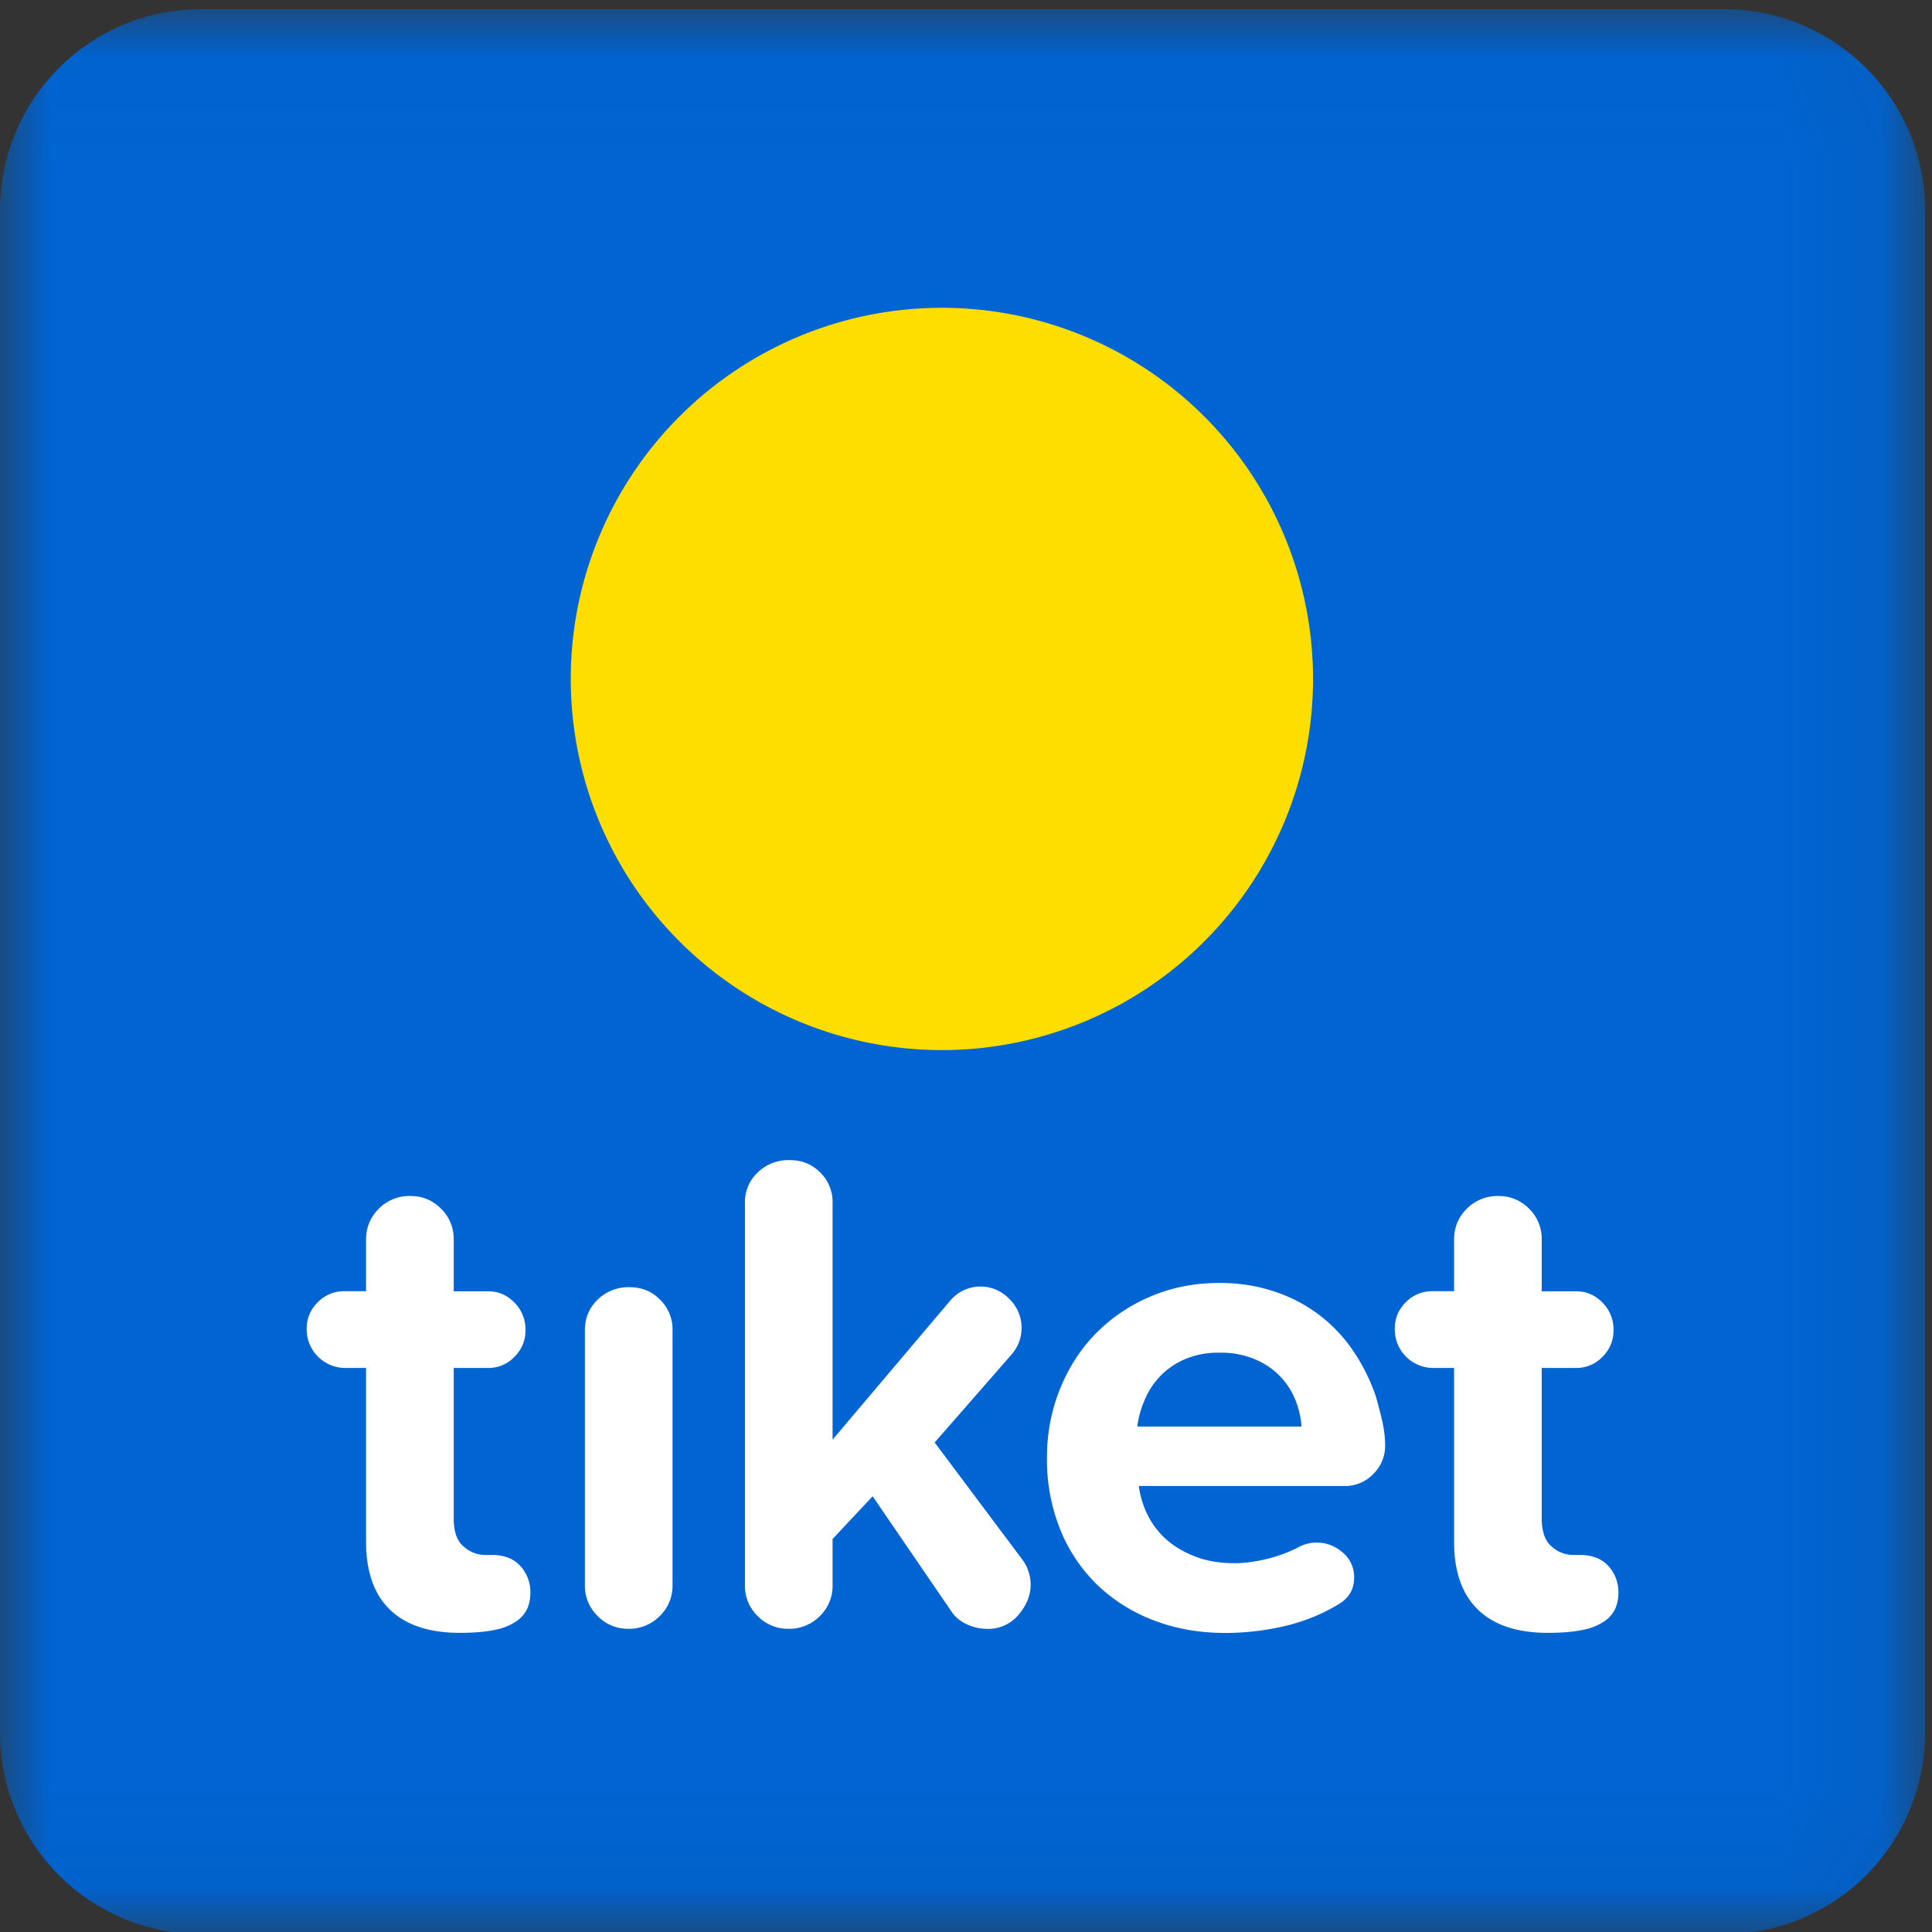 <svg xmlns="http://www.w3.org/2000/svg" xmlns:xlink="http://www.w3.org/1999/xlink" width="19" height="19" viewBox="0 0 19 19">
    <rect x="0" y="0" width="19" height="19" fill="#333333" stroke="none"/>
    <defs>
        <path id="a" d="M0 .027h18.932v18.931H0z"/>
    </defs>
    <g fill="none" fill-rule="evenodd">
        <g transform="translate(0 .063)">
            <mask id="b" fill="#fff">
                <use xlink:href="#a"/>
            </mask>
            <path fill="#0064D2" d="M18.932 16.98a1.979 1.979 0 0 1-1.979 1.978H1.978A1.979 1.979 0 0 1 0 16.98V2.005C0 .912.886.027 1.978.027h14.975c1.093 0 1.979.885 1.979 1.978V16.98z" mask="url(#b)"/>
        </g>
        <path fill="#FEDD00" d="M12.913 6.677a3.65 3.65 0 1 1-7.3 0 3.65 3.65 0 0 1 7.3 0"/>
        <path fill="#FFF" d="M5.216 15.665c0 .054-.01.106-.03.153a.304.304 0 0 1-.106.125.57.57 0 0 1-.21.085c-.091.02-.206.03-.347.03-.3 0-.53-.075-.687-.227-.157-.151-.236-.374-.236-.668v-1.71h-.21a.38.38 0 0 1-.374-.387c0-.1.036-.186.109-.259a.36.36 0 0 1 .265-.109h.21v-.509c0-.117.042-.218.125-.302a.422.422 0 0 1 .313-.125c.117 0 .217.042.3.125a.414.414 0 0 1 .124.302v.51h.34c.1 0 .185.037.258.112a.372.372 0 0 1 .108.268.36.36 0 0 1-.108.264.35.35 0 0 1-.258.11h-.34v1.479c0 .131.033.224.099.278a.312.312 0 0 0 .2.082h.075c.122 0 .216.036.281.108a.38.38 0 0 1 .099.265M6.614 15.59a.412.412 0 0 1-.126.303.42.42 0 0 1-.31.125.41.41 0 0 1-.3-.125.412.412 0 0 1-.126-.303V13.08c0-.118.042-.217.125-.299a.433.433 0 0 1 .316-.122c.117 0 .217.04.298.122a.406.406 0 0 1 .123.299v2.511zM10.136 15.584c0 .104-.04.202-.118.295a.388.388 0 0 1-.31.14.48.48 0 0 1-.2-.045.362.362 0 0 1-.16-.139l-.766-1.12-.394.42v.455a.412.412 0 0 1-.125.303.42.42 0 0 1-.31.125.412.412 0 0 1-.302-.125.412.412 0 0 1-.125-.303v-3.76a.4.4 0 0 1 .125-.299.434.434 0 0 1 .316-.122c.118 0 .218.04.3.122a.407.407 0 0 1 .121.299v2.328l1.16-1.371a.39.39 0 0 1 .577-.014.396.396 0 0 1 .027.543l-.76.87.863 1.153a.417.417 0 0 1 .081.245M12.8 14.029a.861.861 0 0 0-.054-.244.721.721 0 0 0-.39-.411.853.853 0 0 0-.363-.071.826.826 0 0 0-.35.068.743.743 0 0 0-.39.407.903.903 0 0 0-.068.251H12.8zm.822.19a.383.383 0 0 1-.115.275.382.382 0 0 1-.286.12H11.2a.888.888 0 0 0 .091.294.792.792 0 0 0 .19.241c.08.068.175.122.285.163.111.041.237.061.377.061.09 0 .193-.013.309-.04.115-.028.225-.068.329-.123a.38.38 0 0 1 .42.055.31.31 0 0 1 .116.25c0 .114-.05.2-.149.259-.163.1-.34.172-.533.217a2.566 2.566 0 0 1-.587.068c-.249 0-.481-.04-.696-.122a1.633 1.633 0 0 1-.557-.347 1.582 1.582 0 0 1-.366-.542 1.85 1.85 0 0 1-.133-.713c0-.236.042-.459.126-.669.084-.21.2-.393.35-.547a1.66 1.66 0 0 1 .536-.366c.208-.09.437-.136.686-.136.185 0 .358.026.519.078a1.491 1.491 0 0 1 .781.57c.097.139.175.291.234.459.022.077.044.158.064.244.02.086.03.17.03.251zM15.916 15.665c0 .054-.01.106-.03.153a.302.302 0 0 1-.106.125.572.572 0 0 1-.21.085c-.091.02-.206.03-.347.03-.3 0-.53-.075-.687-.227-.157-.151-.236-.374-.236-.668v-1.71h-.21a.378.378 0 0 1-.373-.387c0-.1.035-.186.108-.259a.36.36 0 0 1 .265-.109h.21v-.509c0-.117.041-.218.125-.302a.424.424 0 0 1 .313-.125c.117 0 .217.042.3.125a.415.415 0 0 1 .124.302v.51h.34c.099 0 .185.037.258.112a.372.372 0 0 1 .108.268.36.36 0 0 1-.108.264.353.353 0 0 1-.258.11h-.34v1.479c0 .131.033.224.099.278a.313.313 0 0 0 .2.082h.075c.122 0 .215.036.281.108a.38.38 0 0 1 .099.265"/>
    </g>
</svg>

